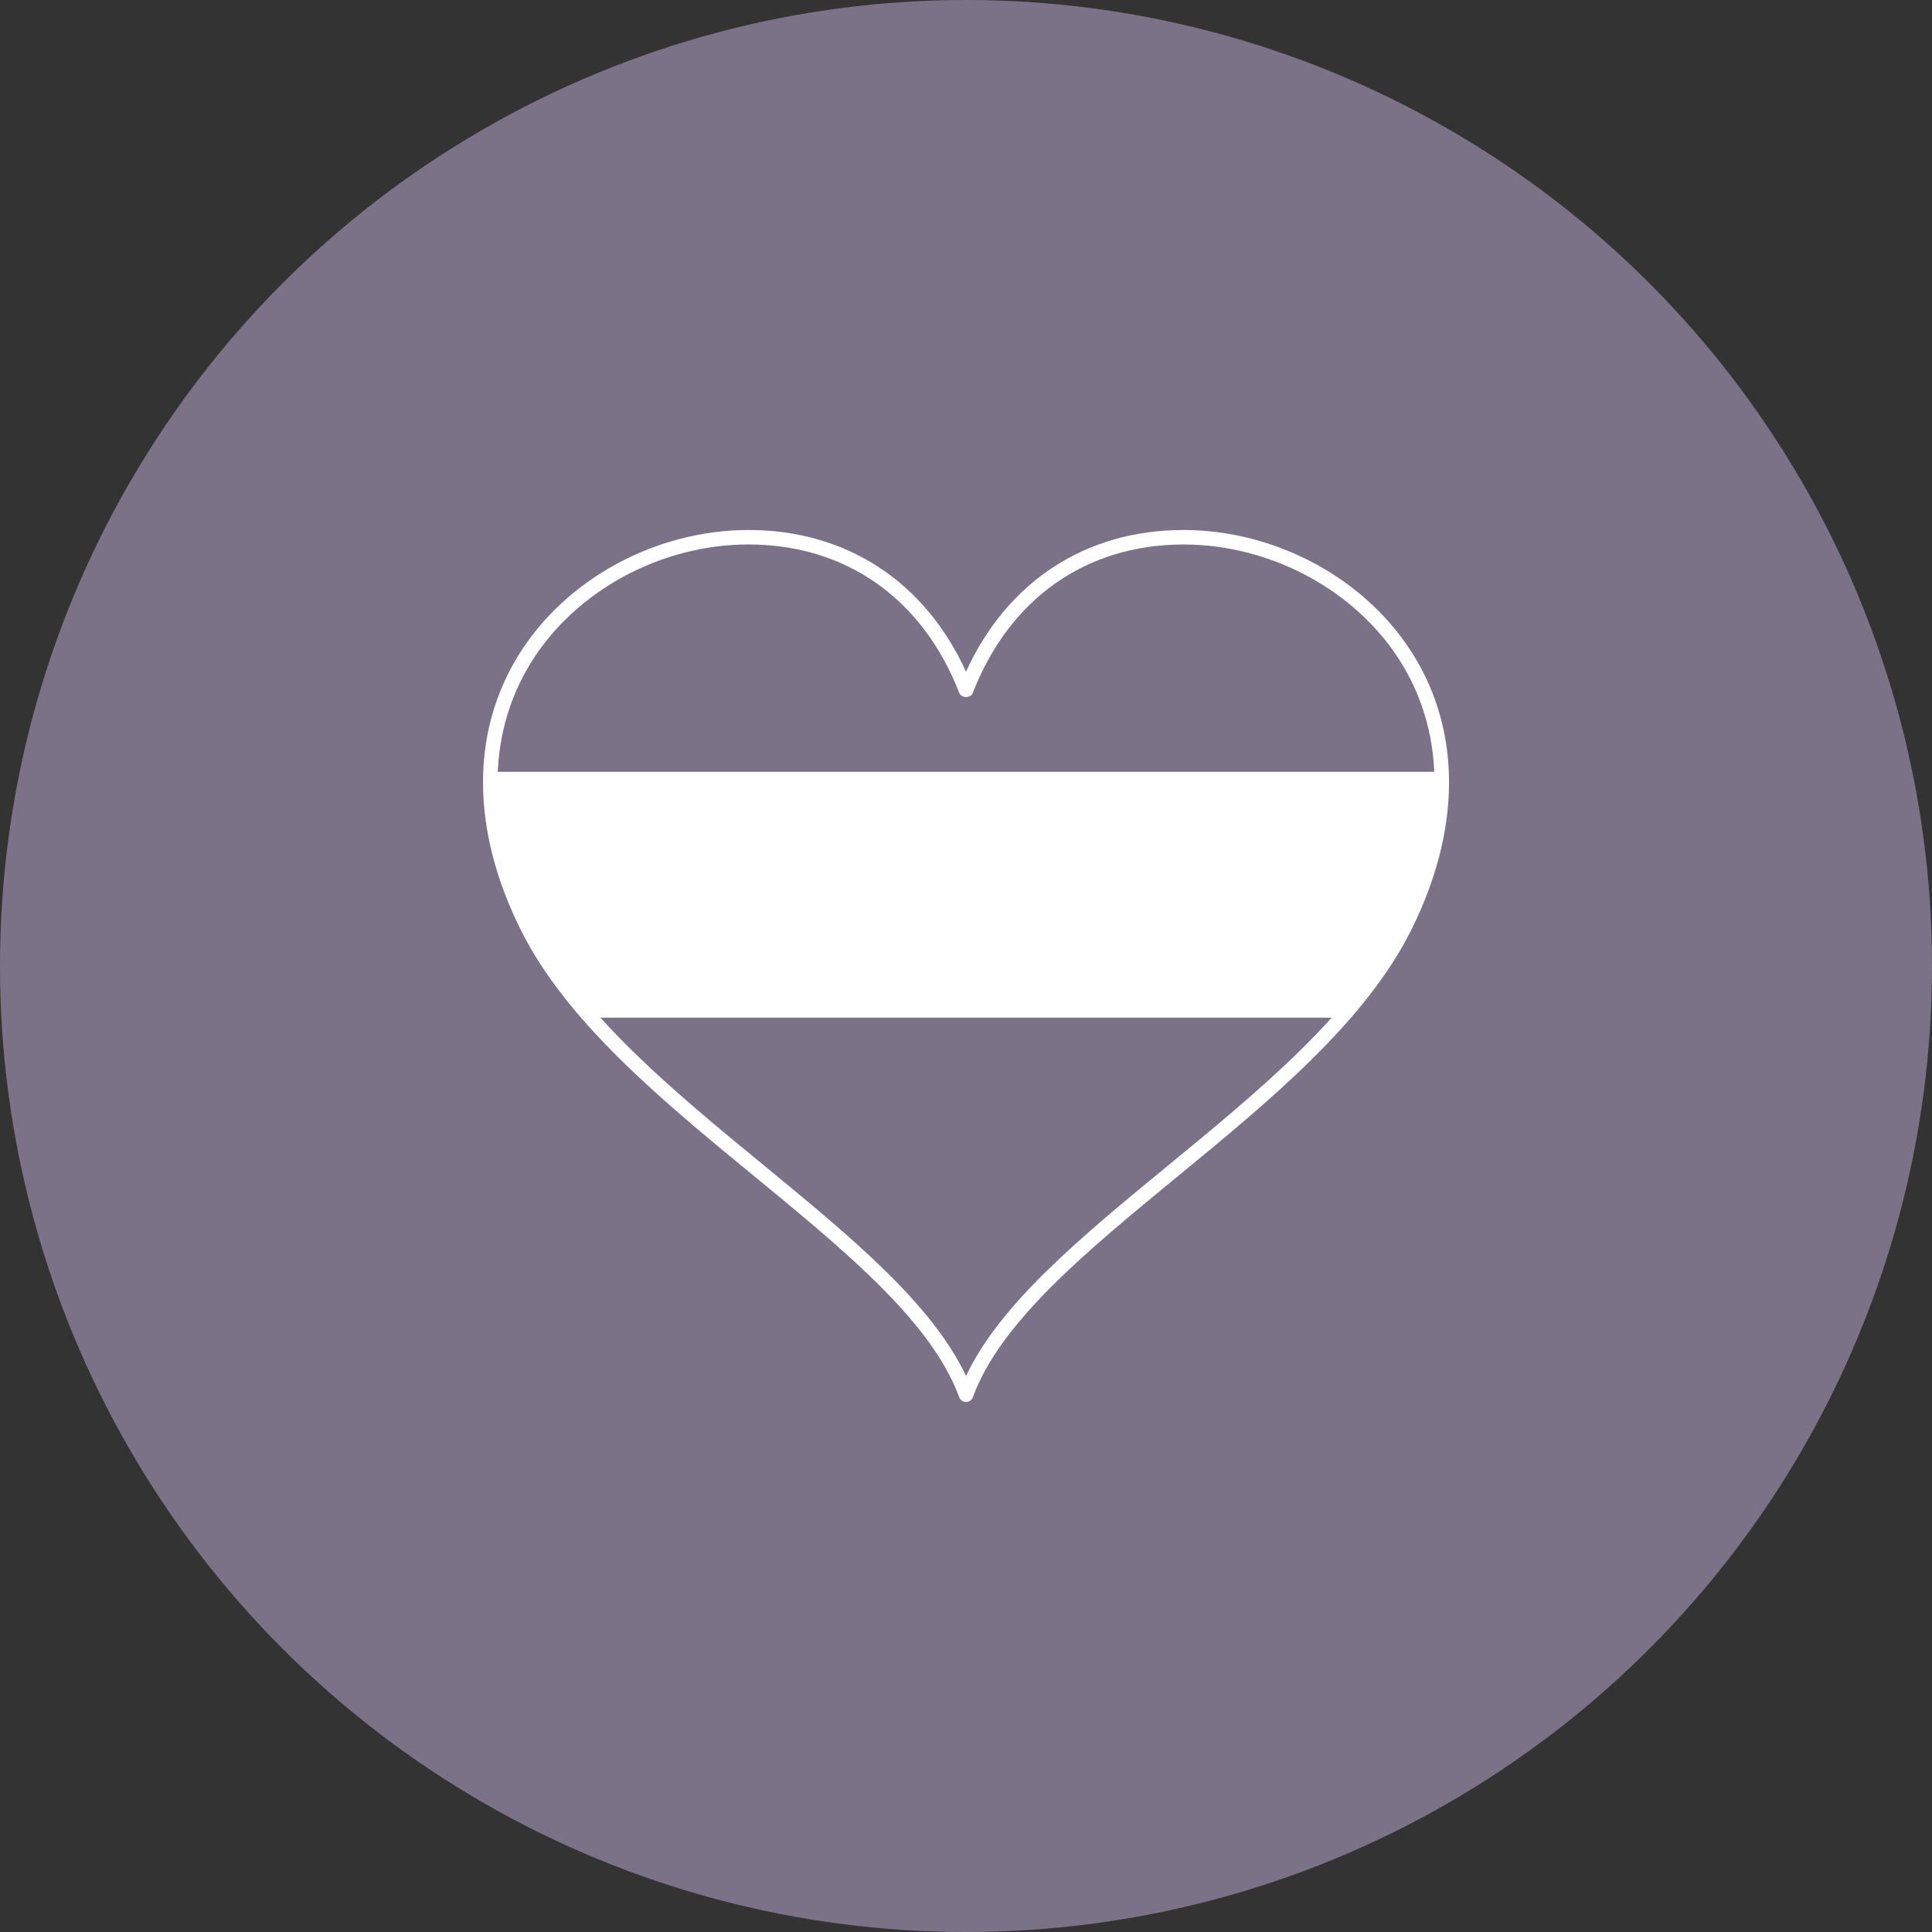 <svg width="108" height="108" viewBox="0 0 108 108" fill="none" xmlns="http://www.w3.org/2000/svg">
<rect x="0" y="0" width="108" height="108" fill="#333333" stroke="none"/>
<circle cx="54" cy="54" r="54" fill="#7C7287"/>
<path d="M78.635 51.673C77.748 53.448 76.514 55.257 75.069 56.888H32.932C31.487 55.257 30.252 53.446 29.365 51.673C27.9 48.743 27.219 45.849 27.307 43.145H80.692C80.781 45.849 80.099 48.742 78.634 51.673H78.635Z" fill="white"/>
<path d="M79.015 36.62C76.39 32.371 71.343 29.627 66.157 29.627C60.7 29.627 56.301 32.503 54.001 37.547C51.701 32.504 47.303 29.627 41.844 29.627C36.66 29.627 31.613 32.371 28.988 36.62C26.294 40.978 26.342 46.441 29.121 52.002C31.698 57.155 37.034 61.538 42.195 65.778C47.282 69.959 52.089 73.91 53.621 78.108C53.679 78.267 53.832 78.373 54.001 78.373H54.002C54.17 78.373 54.323 78.266 54.382 78.108C55.913 73.912 60.72 69.962 65.809 65.779C70.97 61.539 76.308 57.152 78.882 52.002C81.662 46.44 81.71 40.977 79.015 36.62H79.015ZM41.844 30.436C47.282 30.436 51.576 33.462 53.623 38.734C53.74 39.041 54.264 39.037 54.379 38.736C56.426 33.462 60.72 30.437 66.158 30.437C71.068 30.437 75.845 33.031 78.326 37.046C80.867 41.158 80.808 46.34 78.158 51.639C75.657 56.641 70.389 60.968 65.29 65.157C60.47 69.118 55.907 72.869 54.002 76.92C52.098 72.868 47.533 69.115 42.71 65.152C37.614 60.965 32.345 56.635 29.846 51.639C27.197 46.339 27.137 41.157 29.677 37.046C32.159 33.031 36.935 30.436 41.845 30.436L41.844 30.436Z" fill="white"/>
</svg>
